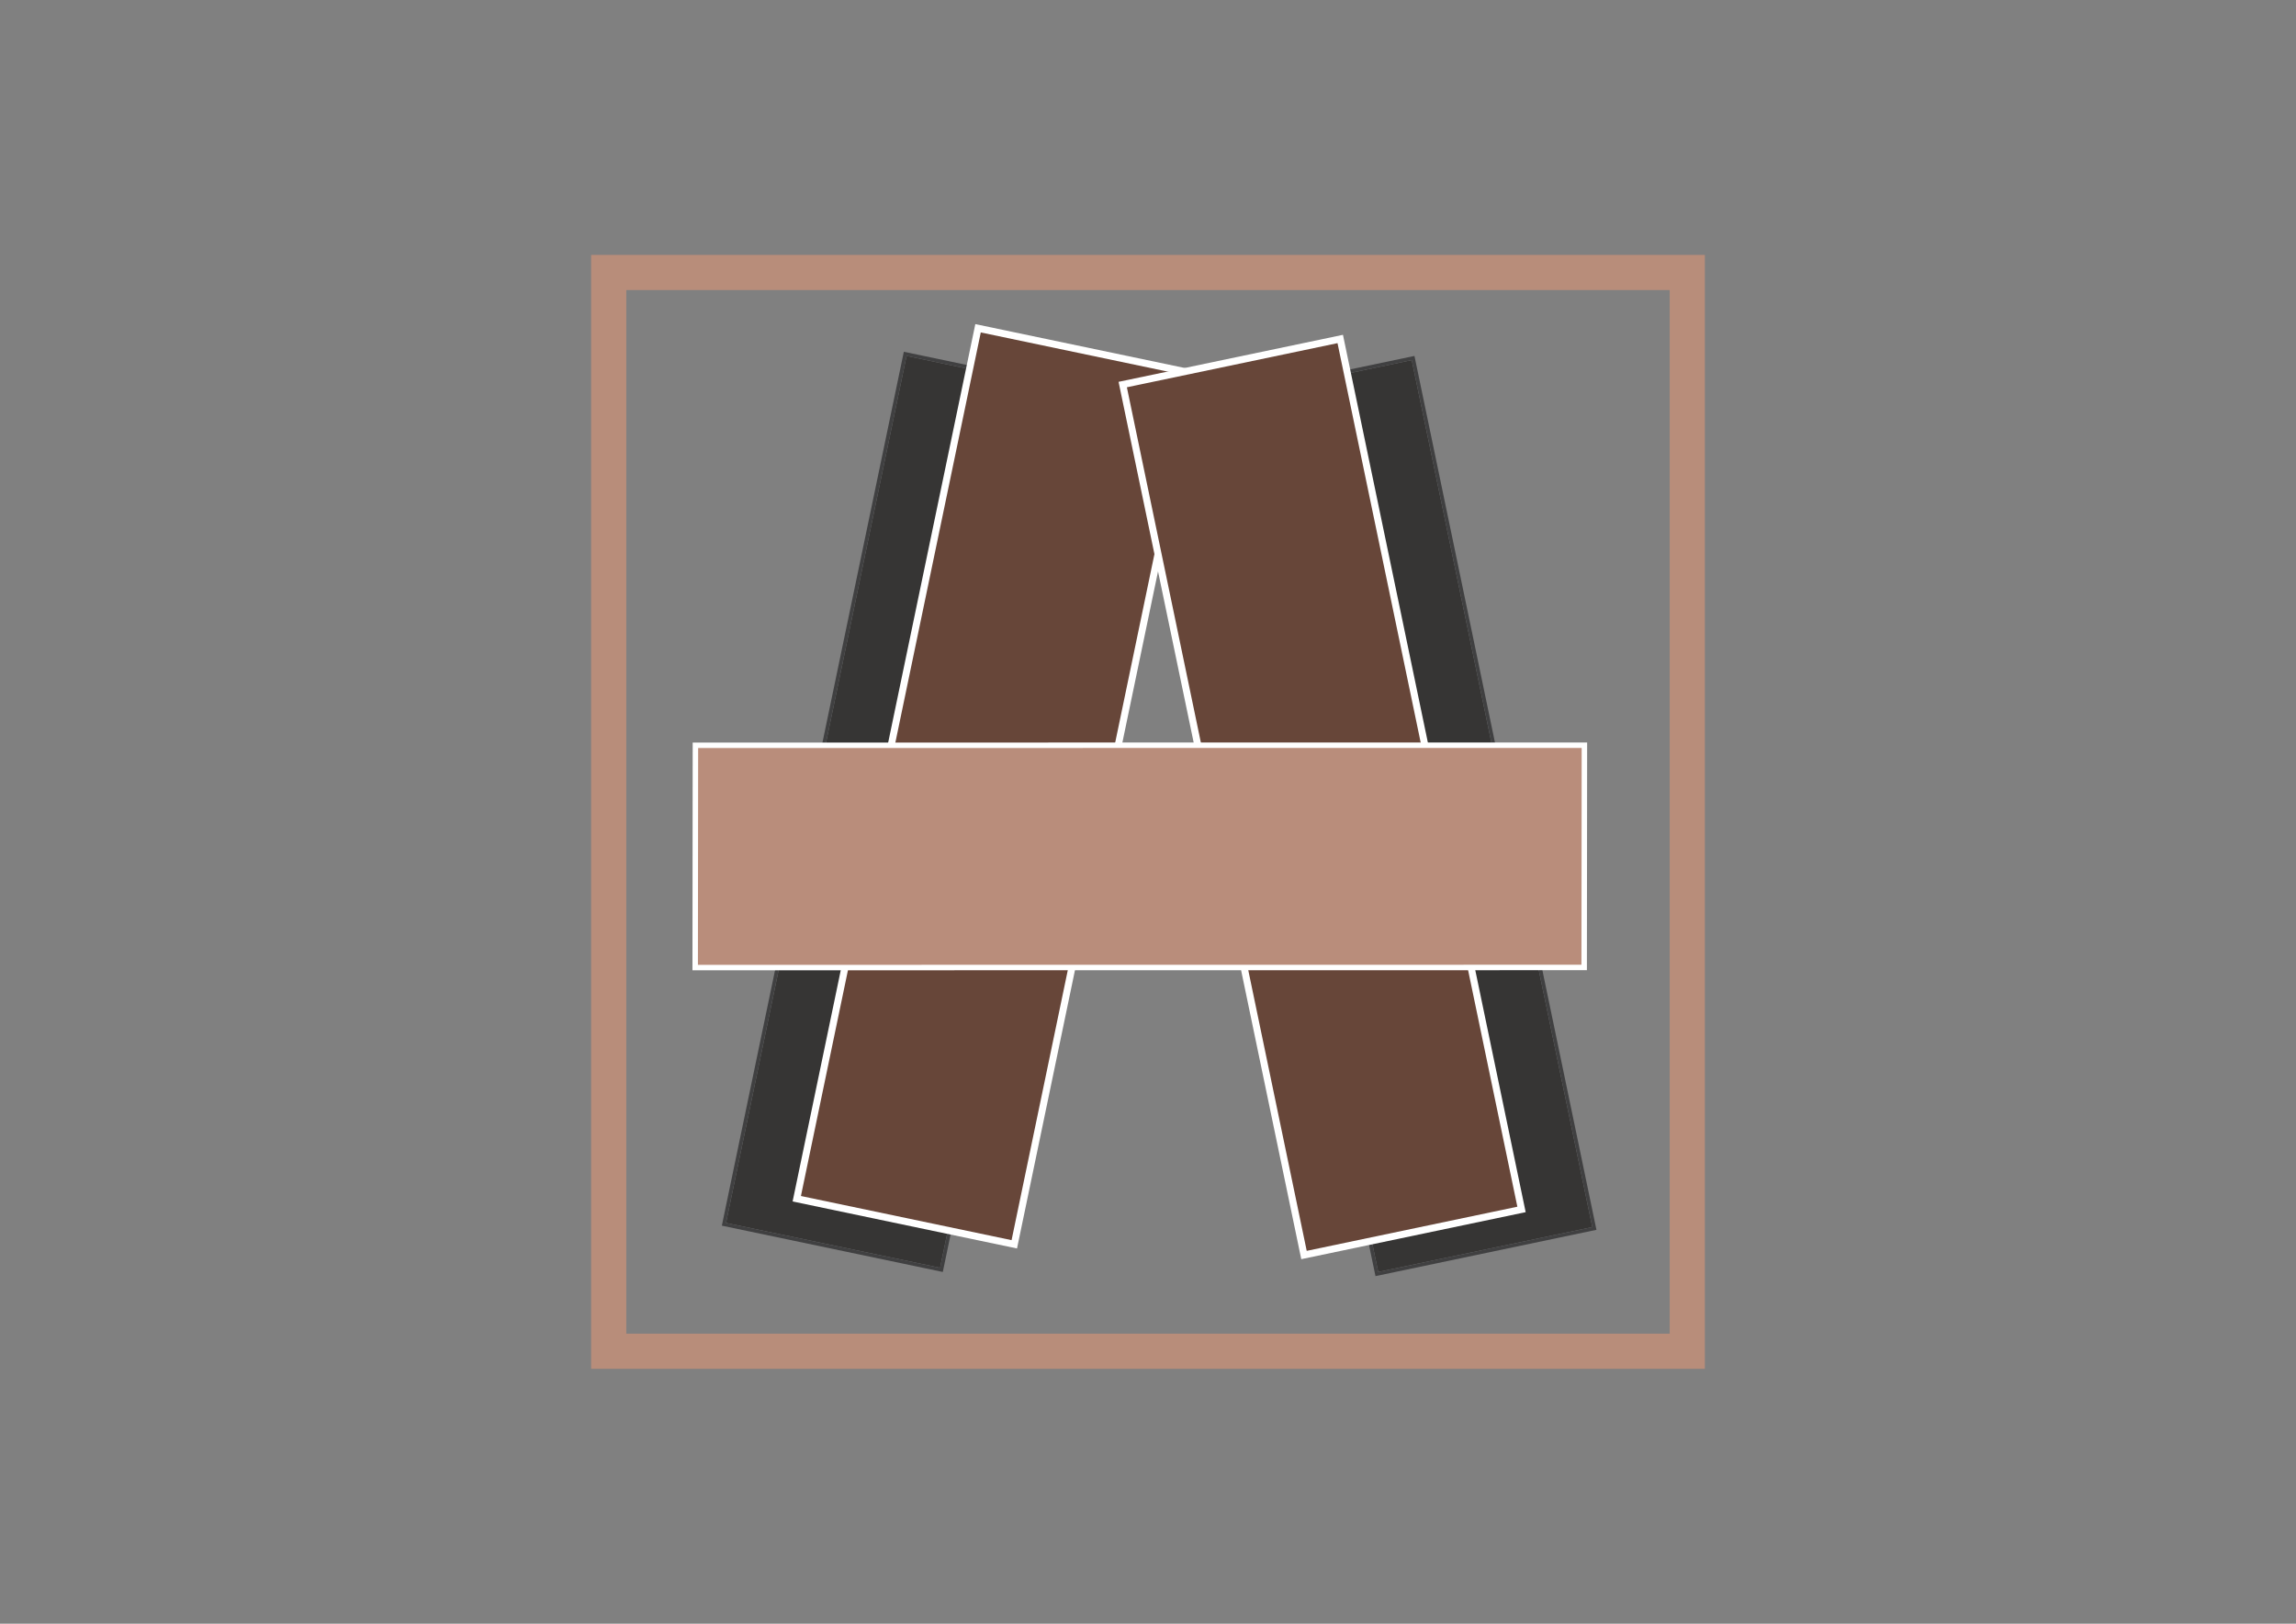 <?xml version="1.0" encoding="utf-8"?>
<!-- Generator: Adobe Illustrator 16.0.0, SVG Export Plug-In . SVG Version: 6.00 Build 0)  -->
<!DOCTYPE svg PUBLIC "-//W3C//DTD SVG 1.1//EN" "http://www.w3.org/Graphics/SVG/1.1/DTD/svg11.dtd">
<svg version="1.1" id="Layer_1" xmlns="http://www.w3.org/2000/svg" xmlns:xlink="http://www.w3.org/1999/xlink" x="0px" y="0px"
	 width="841.89px" height="595.281px" viewBox="0 0 841.89 595.281" enable-background="new 0 0 841.89 595.281"
	 xml:space="preserve">
<rect x="0" y="0" width="841.89" height="595.281" fill="#808080" stroke="none"/>
<polygon fill="#B88D7A" points="618.691,495.385 618.691,488.938 229.647,488.938 229.647,106.342 612.244,106.342 612.244,495.385 
	618.691,495.385 618.691,488.938 618.691,495.385 625.136,495.385 625.136,93.448 216.752,93.448 216.752,501.833 625.136,501.833 
	625.136,495.385 "/>
<polyline fill="#363534" points="517.65,132.017 439.152,148.46 505.357,466.318 583.857,449.875 517.65,132.017 "/>
<path fill="#404041" d="M439.152,148.46l78.496-16.443l66.209,317.859l-78.5,16.443L439.152,148.46 M518.648,130.49l-81.023,16.972
	l0.133,0.631l0.631-0.132l-0.631,0.132l66.602,319.752l81.021-16.973L518.648,130.49"/>
<polyline fill="#363534" points="332.414,130.491 266.208,448.348 344.704,464.791 410.913,146.934 332.414,130.491 "/>
<path fill="#404041" d="M411.674,146.435l0.133-0.63L411.674,146.435l-0.631-0.132L411.674,146.435 M344.704,464.791l-78.497-16.442
	l66.207-317.856l78.498,16.444L344.704,464.791 M331.414,128.963l-66.732,320.382l81.021,16.974l66.734-320.382l-0.631-0.131
	L331.414,128.963"/>
<polygon fill="#674639" points="438.388,137.058 371.917,456.181 292.158,439.473 358.628,120.35 "/>
<polygon fill="#FFFFFF" points="438.388,137.058 437.125,136.795 370.92,454.657 293.681,438.476 359.628,121.877 438.125,138.321 
	438.388,137.058 437.125,136.795 438.388,137.058 438.652,135.795 357.628,118.825 290.631,440.473 372.917,457.707 439.914,136.06 
	438.652,135.795 "/>
<polygon fill="#674639" points="411.674,140.983 478.144,460.106 557.906,443.397 491.433,124.277 "/>
<polygon fill="#FFFFFF" points="411.674,140.983 410.412,141.247 477.146,461.633 559.429,444.394 492.431,122.75 410.15,139.986 
	410.412,141.247 411.674,140.983 411.939,142.246 490.435,125.802 556.38,442.399 479.144,458.581 412.938,140.72 411.674,140.983 
	411.939,142.246 "/>
<circle fill="#FFFFFF" cx="284.946" cy="313.964" r="11.771"/>
<circle fill="#FFFFFF" cx="553.958" cy="313.962" r="11.772"/>
<polygon fill="#B98D7B" stroke="#FFFFFF" stroke-width="2" stroke-miterlimit="10" points="580.882,354.689 254.909,354.727 
	254.993,273.237 580.966,273.2 "/>
</svg>
